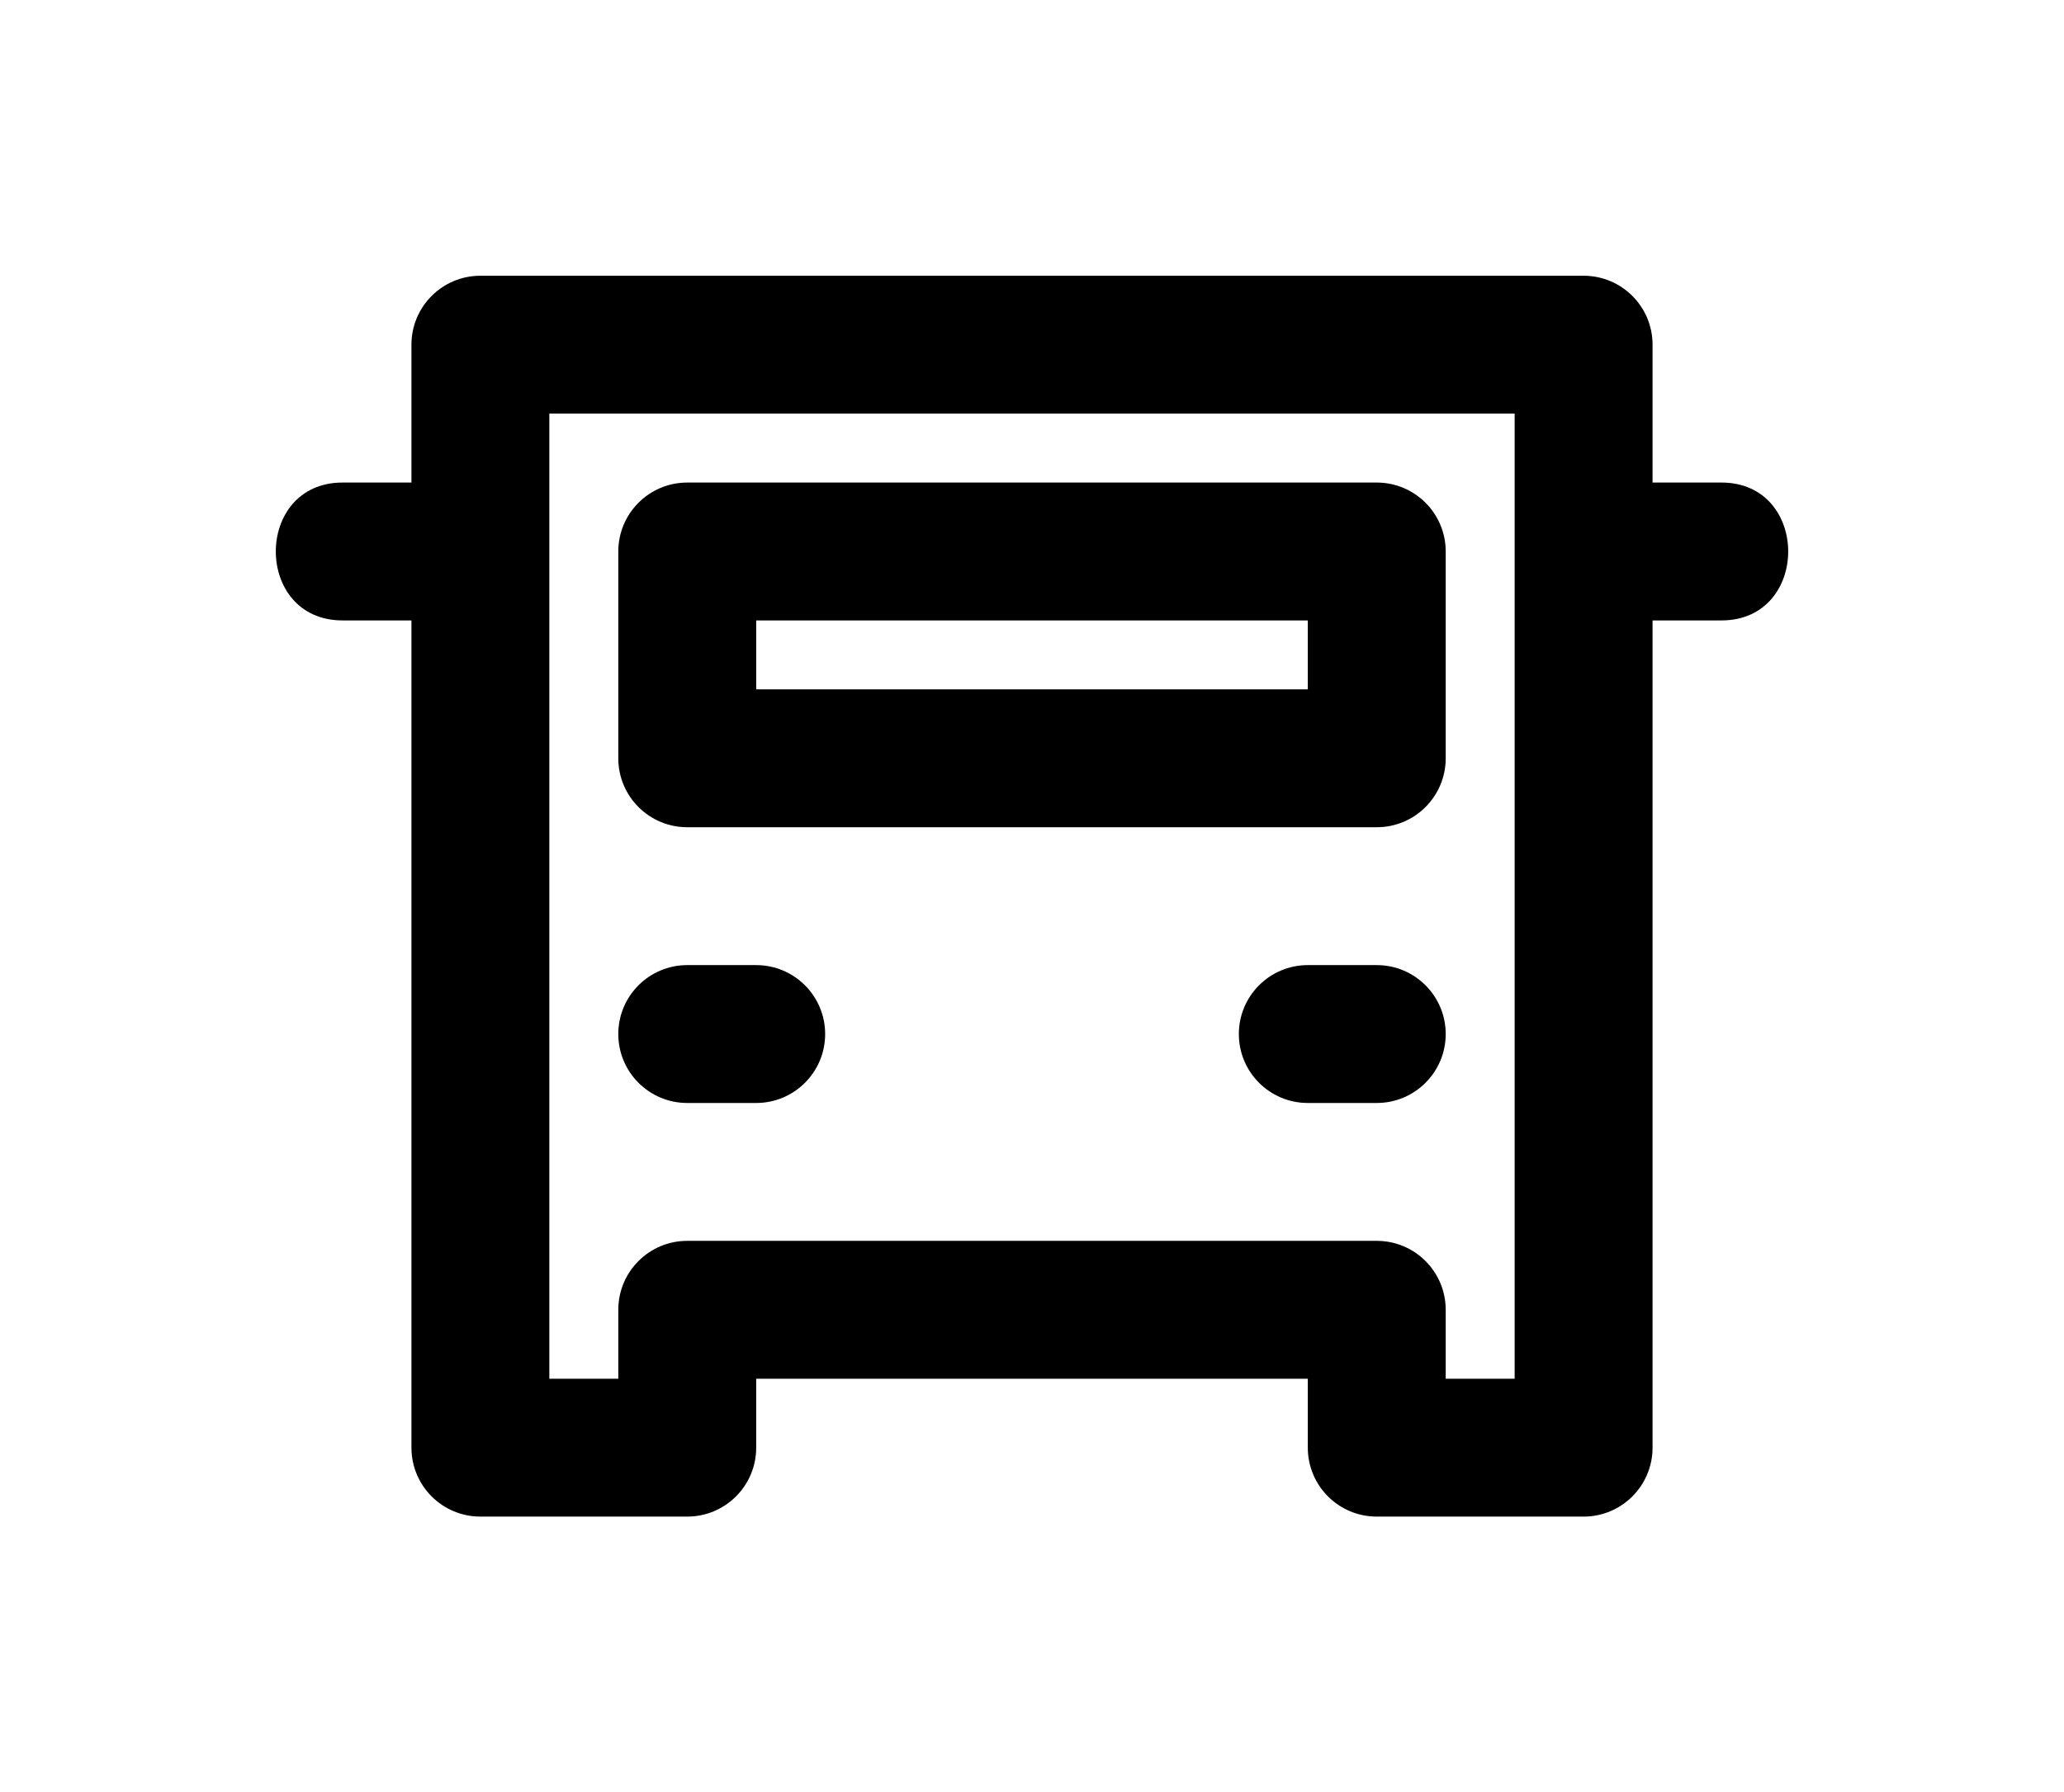 <?xml version="1.0" encoding="UTF-8" standalone="no"?>
<svg
   xmlns:dc="http://purl.org/dc/elements/1.1/"
   xmlns:cc="http://creativecommons.org/ns#"
   xmlns:rdf="http://www.w3.org/1999/02/22-rdf-syntax-ns#"
   xmlns:svg="http://www.w3.org/2000/svg"
   xmlns="http://www.w3.org/2000/svg"
   xmlns:sodipodi="http://sodipodi.sourceforge.net/DTD/sodipodi-0.dtd"
   xmlns:inkscape="http://www.inkscape.org/namespaces/inkscape"
   version="1.1"
   x="0px"
   y="0px"
   viewBox="0 0 74.836 65"
   enable-background="new 0 0 100 100"
   xml:space="preserve"
   id="svg2"
   inkscape:version="0.91 r13725"
   sodipodi:docname="bus.svg"
   width="74.836"
   height="65"><defs
     id="defs18" /><sodipodi:namedview
     pagecolor="#ffffff"
     bordercolor="#666666"
     borderopacity="1"
     objecttolerance="10"
     gridtolerance="10"
     guidetolerance="10"
     inkscape:pageopacity="0"
     inkscape:pageshadow="2"
     inkscape:window-width="640"
     inkscape:window-height="480"
     id="namedview16"
     showgrid="false"
     fit-margin-top="10"
     fit-margin-left="10"
     fit-margin-right="10"
     fit-margin-bottom="10"
     inkscape:zoom="1.888"
     inkscape:cx="23.646814"
     inkscape:cy="20"
     inkscape:current-layer="svg2" /><path
     d="m 24.918,30 25,0 c 1.381,0 2.5,-1.119 2.5,-2.5 l 0,-7.5 c 0,-1.381 -1.119,-2.5 -2.5,-2.5 l -25,0 c -1.381,0 -2.5,1.119 -2.5,2.5 l 0,7.5 c 0,1.381 1.119,2.5 2.5,2.5 z m 2.5,-7.5 20,0 0,2.5 -20,0 0,-2.5 z"
     id="path4"
     inkscape:connector-curvature="0" /><path
     d="m 24.918,40 2.5,0 c 1.381,0 2.5,-1.119 2.5,-2.5 0,-1.381 -1.119,-2.5 -2.5,-2.5 l -2.5,0 c -1.381,0 -2.5,1.119 -2.5,2.5 0,1.381 1.119,2.5 2.5,2.5 z"
     id="path6"
     inkscape:connector-curvature="0" /><path
     d="m 49.918,35 -2.5,0 c -1.381,0 -2.5,1.119 -2.5,2.5 0,1.381 1.119,2.5 2.5,2.5 l 2.5,0 c 1.381,0 2.5,-1.119 2.5,-2.5 0,-1.381 -1.119,-2.5 -2.5,-2.5 z"
     id="path8"
     inkscape:connector-curvature="0" /><path
     d="m 12.418,22.5 2.5,0 0,30 c 0,1.381 1.119,2.5 2.5,2.5 l 7.5,0 c 1.381,0 2.5,-1.119 2.5,-2.5 l 0,-2.5 20,0 0,2.5 c 0,1.381 1.119,2.5 2.5,2.5 l 7.5,0 c 1.381,0 2.5,-1.119 2.5,-2.5 l 0,-30 2.5,0 c 3.224,0 3.224,-5 0,-5 l -2.5,0 0,-5 c 0,-1.381 -1.119,-2.5 -2.5,-2.5 l -40,0 c -1.381,0 -2.5,1.119 -2.5,2.5 l 0,5 -2.5,0 c -3.224,0 -3.224,5 0,5 z m 7.5,-7.5 35,0 0,35 -2.5,0 0,-2.5 c 0,-1.381 -1.119,-2.5 -2.5,-2.5 l -25,0 c -1.381,0 -2.5,1.119 -2.5,2.5 l 0,2.5 -2.5,0 0,-35 z"
     id="path10"
     inkscape:connector-curvature="0" /></svg>